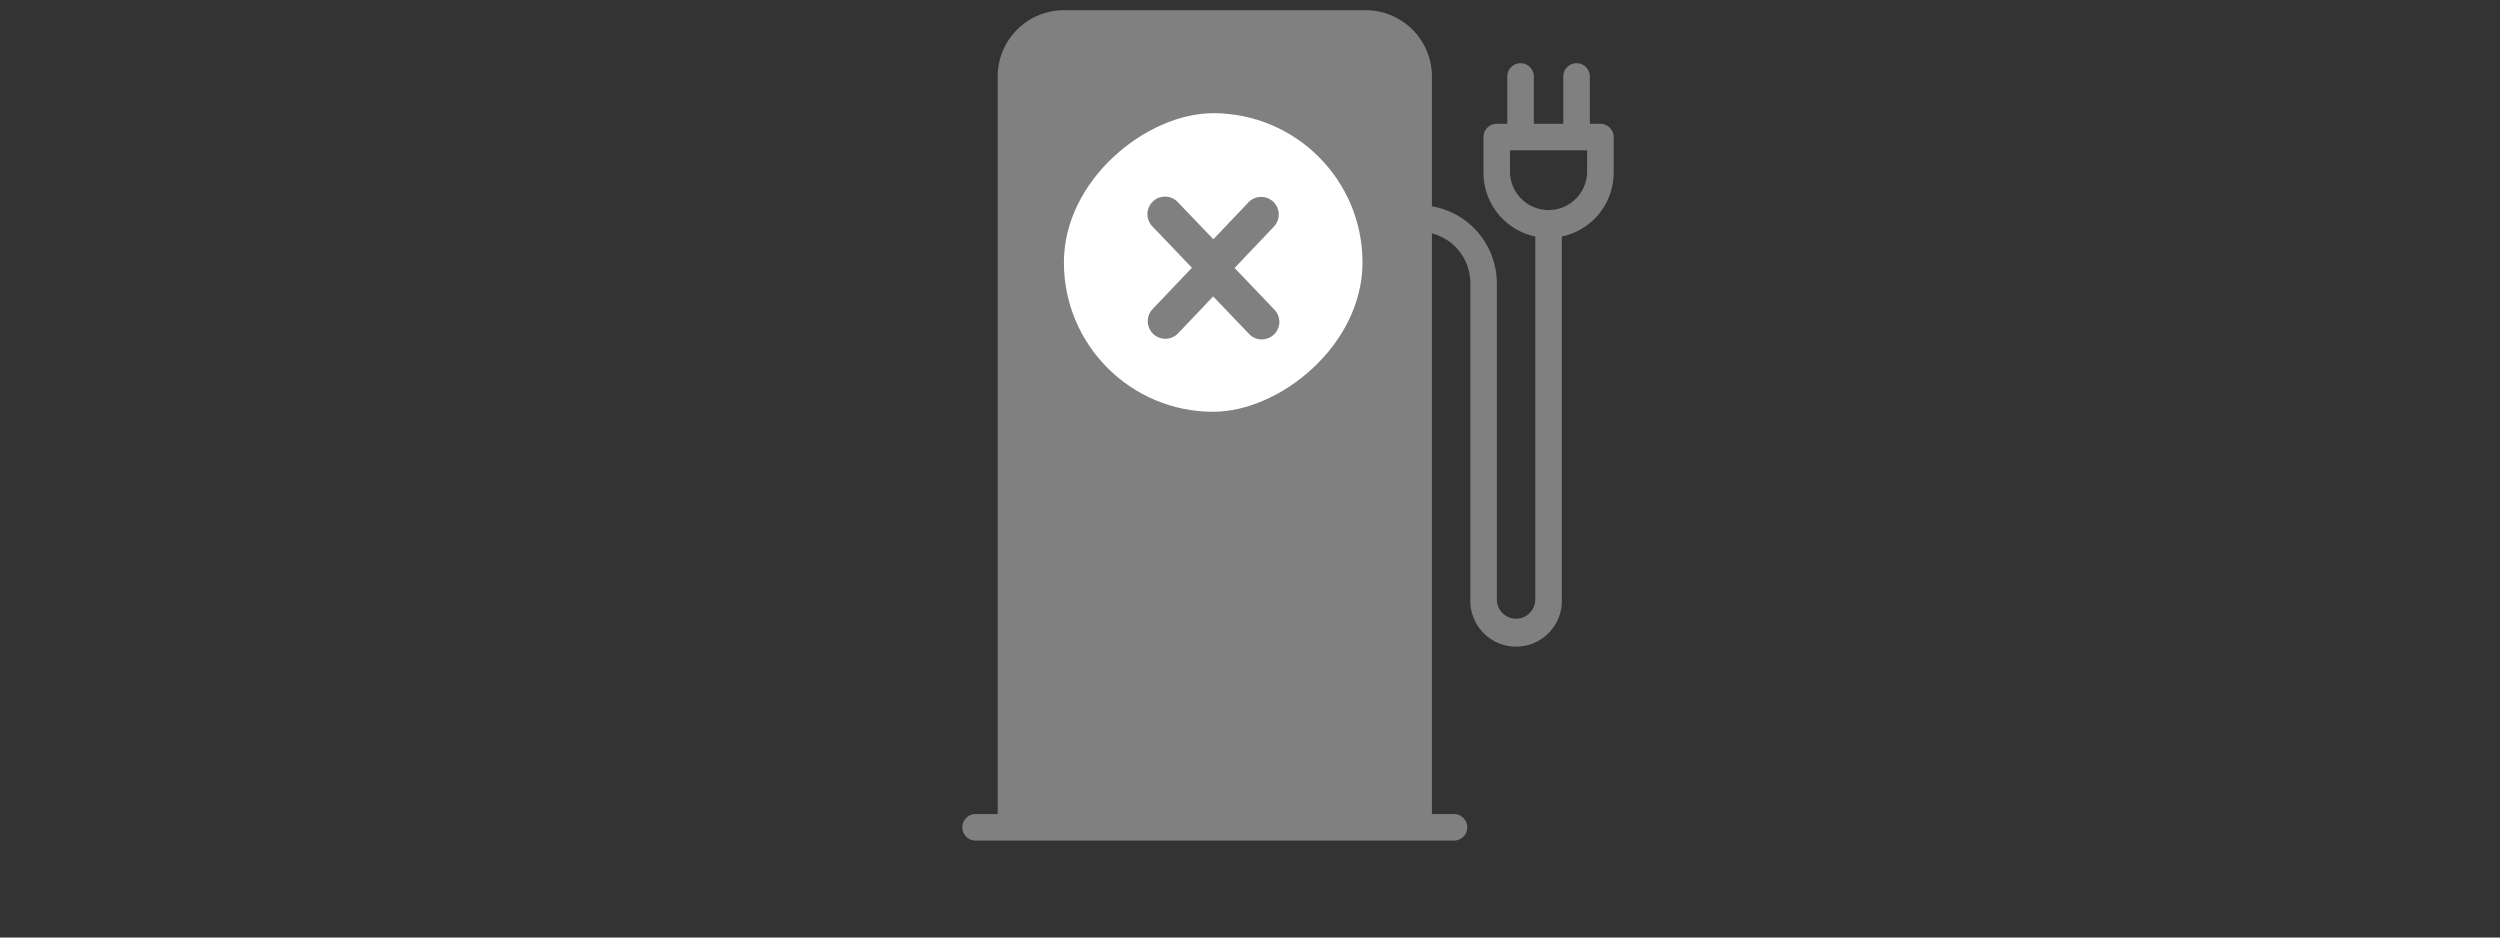 <?xml version="1.0" encoding="utf-8"?>
<!-- Generator: Adobe Illustrator 19.1.0, SVG Export Plug-In . SVG Version: 6.00 Build 0)  -->
<svg version="1.1" xmlns="http://www.w3.org/2000/svg" xmlns:xlink="http://www.w3.org/1999/xlink" x="0px" y="0px"
	 viewBox="0 0 800 300" style="enable-background:new 0 0 294.8 94.5;" xml:space="preserve">
<rect x="0" y="0" width="800" height="300" fill="#333333" stroke="none"/>
<style type="text/css">
		.a{fill:gray;}
		.b{fill:#fff;}
</style>
	<g id="charger" transform="translate(250, -5),scale(1.5) ">
		<path class="a" d="M177.58,32.57V40.2a13.9,13.9,0,0,1-11.06,13.59v77.42a9.76,9.76,0,1,1-19.51,0V63.77a11,11,0,0,0-8.2-10.66V177h4.71a2.83,2.83,0,0,1,0,5.66H41.46a2.83,2.83,0,1,1,0-5.66h4.71V19.65A14.15,14.15,0,0,1,60.31,5.51h64.36a14.15,14.15,0,0,1,14.14,14.14V47.34a16.7,16.7,0,0,1,13.85,16.44v67.44a4.1,4.1,0,1,0,8.2,0V53.79A13.9,13.9,0,0,1,149.81,40.2V32.57a2.83,2.83,0,0,1,2.83-2.83h2.25V19.65a2.83,2.83,0,1,1,5.66,0v10.1h6.29V19.65a2.83,2.83,0,0,1,5.66,0v10.1h2.26A2.83,2.83,0,0,1,177.58,32.57Zm-5.66,7.62V35.4H155.47v4.8A8.23,8.23,0,0,0,171.92,40.2Z"/>
		<g transform="translate(0, -34)">
			<rect class="b" x="60.31" y="61.48" width="63.7" height="63.7" rx="31.85" ry="31.85" transform="translate(185.48 1.17) rotate(90)"/>
			<path class="a" d="M105.08,103.26L96.71,94.5l8.39-8.82a3.75,3.75,0,0,0-5.44-5.17l-7.48,7.87-7.53-7.87a3.75,3.75,0,1,0-5.42,5.18l8.38,8.76-8.39,8.82a3.75,3.75,0,0,0,5.44,5.17l7.48-7.87,7.53,7.87A3.75,3.75,0,1,0,105.08,103.26Z"/>
		</g>
	</g>
	
	<script>
		var isUp = true;
		var charger = document.getElementById("charger");
		var count = 0; 
		var initialX = 250;
		var initialY = -5;
		var initialSizeFactor = 1.5;
		setInterval(move, 50);
		function move()
		{ 
			if (isUp){
				++count;
				if(count &lt; 20){
					var translateVar = initialX-count*0.1;
					var scaleVar = initialSizeFactor+count*0.002;
					charger.setAttribute('transform', 'translate('+ translateVar +','+ initialY+'),scale('+ scaleVar +')');
				}
				else{
					isUp = false;
				}
			}
			else{
				--count;
				if(count &gt; 0){
					var translateVar = initialX-count*0.1;
					var scaleVar = initialSizeFactor+count*0.002;
					charger.setAttribute('transform', 'translate('+ translateVar +','+ initialY+'),scale('+ scaleVar +')');
				}
				else{
					isUp = true;
				}
			}
		}
	</script>
</svg>
